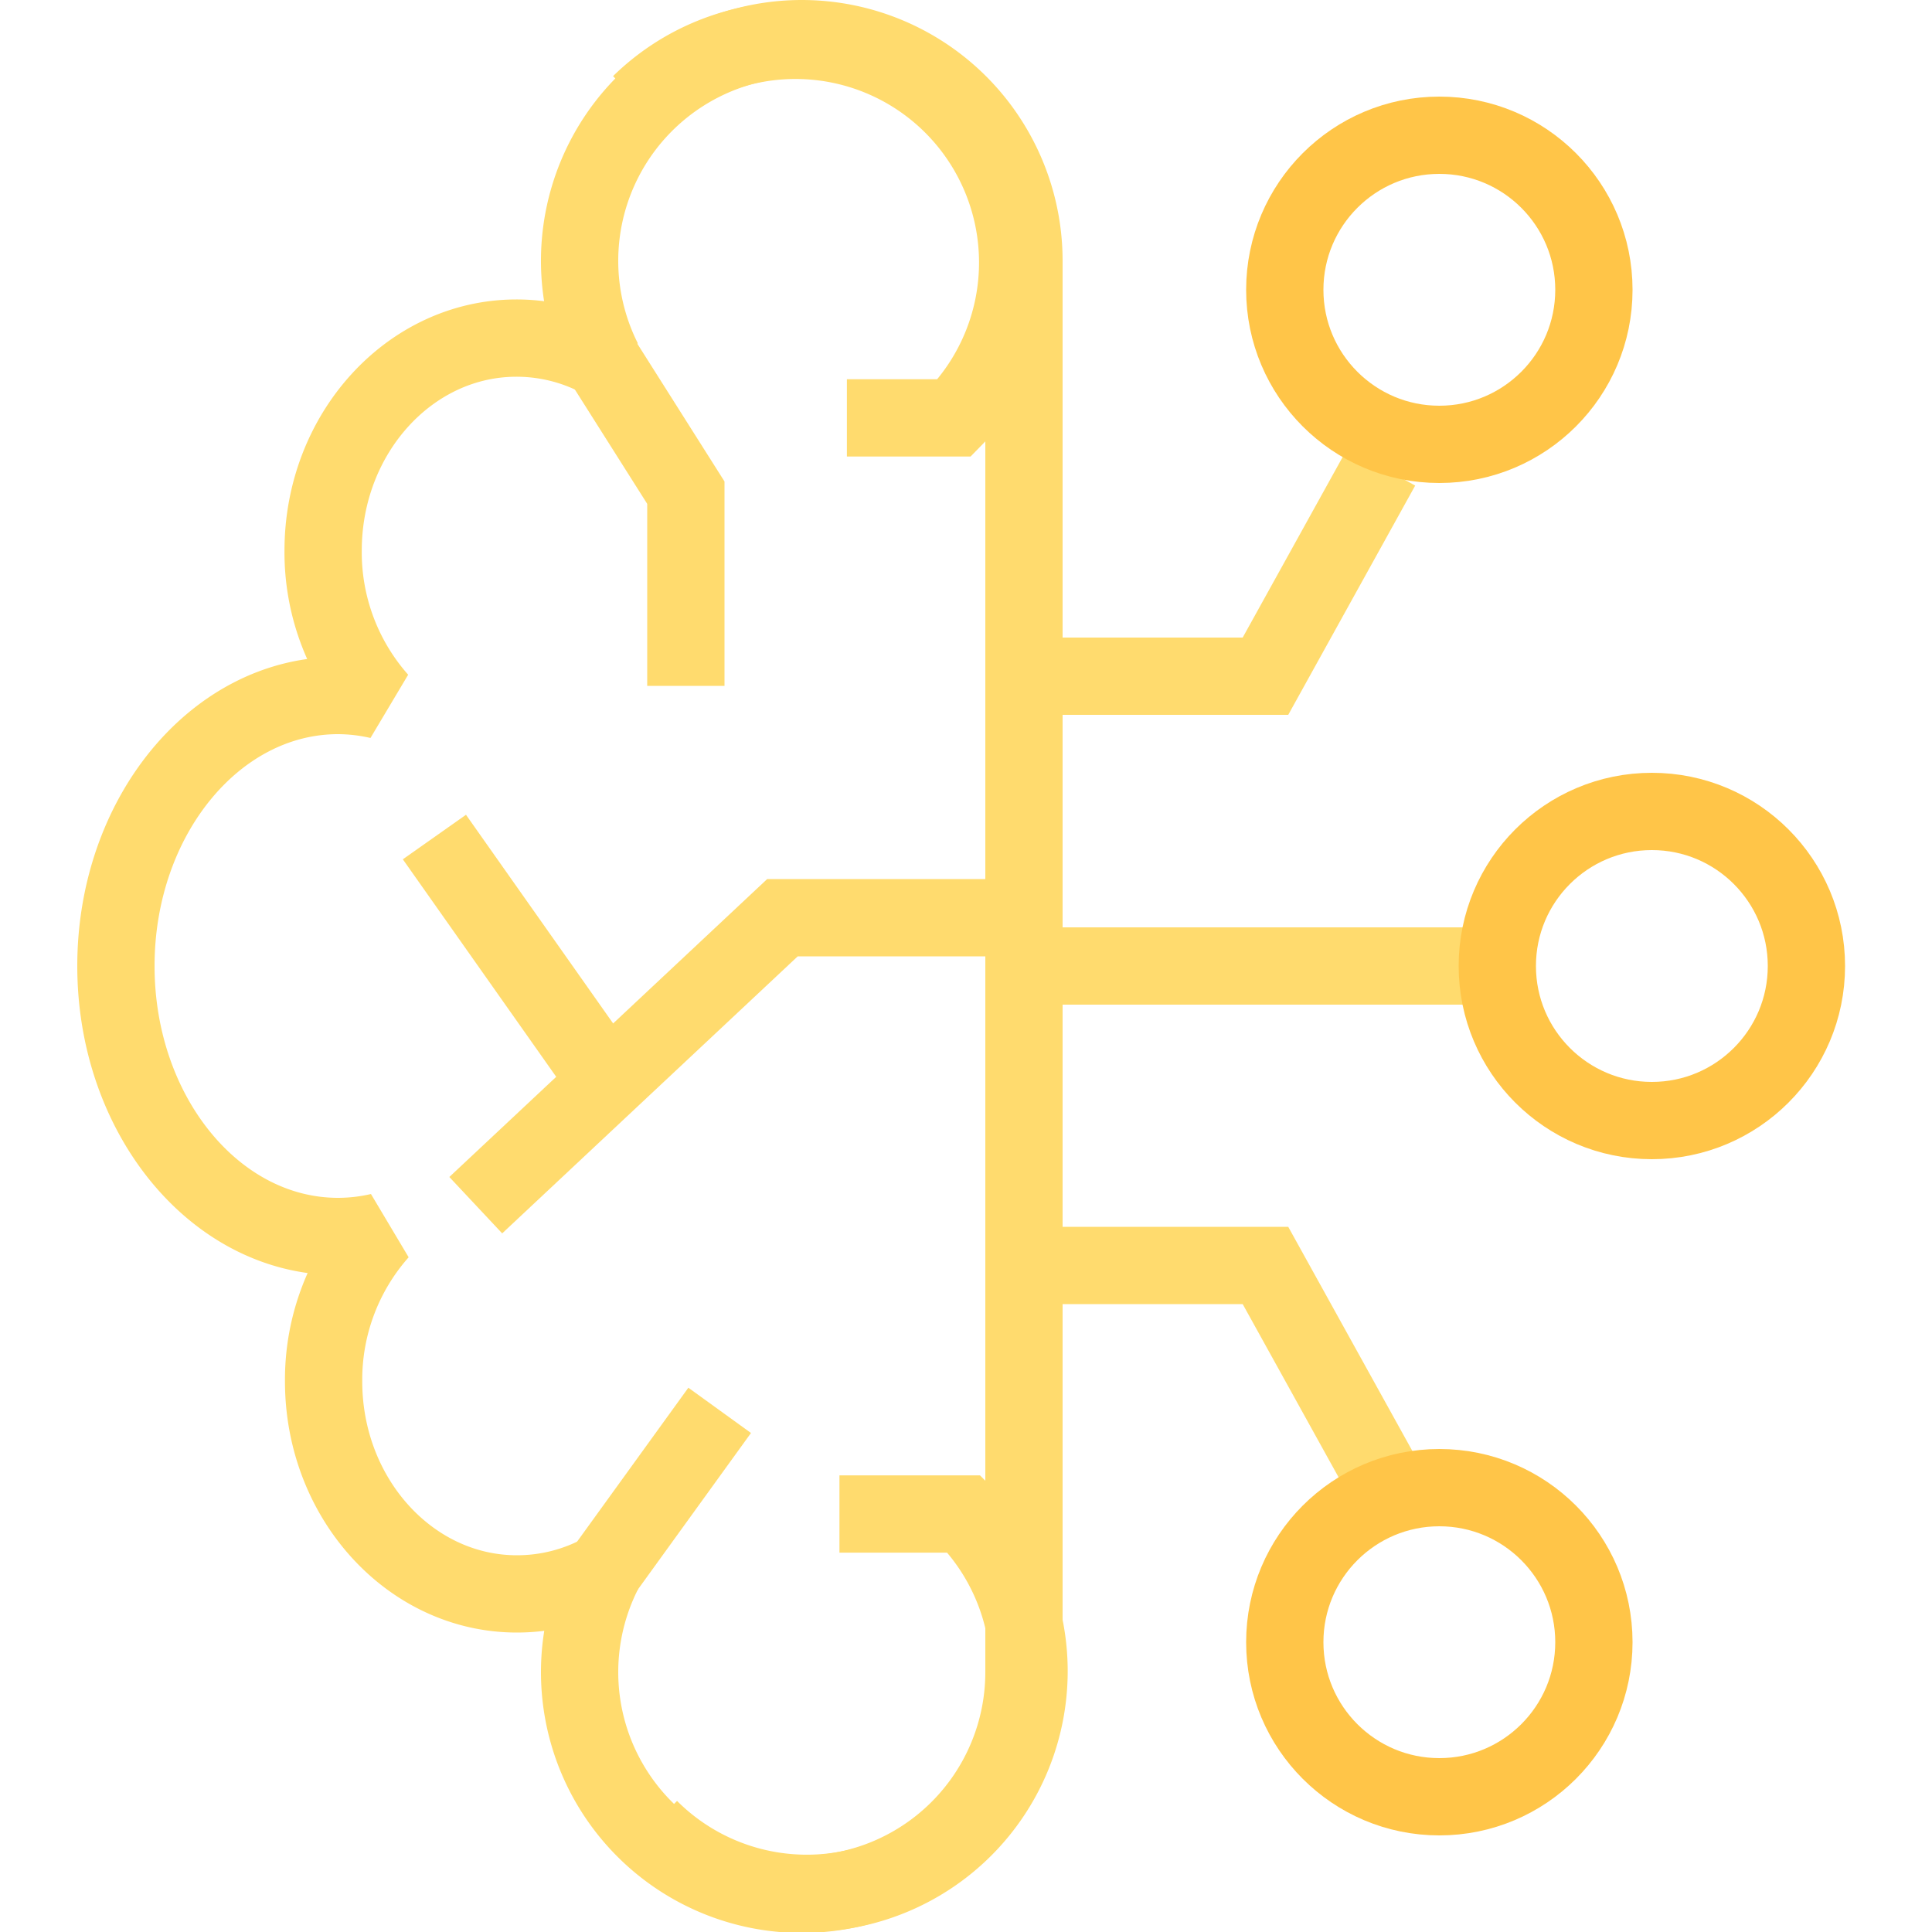 <?xml version="1.0" encoding="utf-8"?><!-- Uploaded to: SVG Repo, www.svgrepo.com, Generator: SVG Repo Mixer Tools -->
<svg width="800px" height="800px" viewBox="0 0 200 200" xmlns="http://www.w3.org/2000/svg"><title>artificial intelligence</title><path d="M106,27A23,23,0,1,0,62.45,37.33a18.45,18.45,0,0,0-9-2.33c-11,0-20,9.85-20,22a23.09,23.09,0,0,0,5.81,15.5A19.12,19.12,0,0,0,35,72c-12.7,0-23,12.54-23,28s10.3,28,23,28a19.12,19.12,0,0,0,4.31-.5A23.09,23.09,0,0,0,33.5,143c0,12.15,9,22,20,22a18.45,18.45,0,0,0,9-2.33A23,23,0,1,0,106,173c0-.34,0-0.67,0-1h0V28h0C106,27.67,106,27.34,106,27Z" fill="none" stroke="#FFDB6E" stroke-linejoin="bevel" stroke-width="8"/><path d="M67.26,189.26a23,23,0,0,0,32.53-32.53H86.9" fill="none" stroke="#FFDB6E" stroke-miterlimit="10" stroke-width="8"/><path d="M66.26,10.74A23,23,0,0,1,98.79,43.26H87.67" fill="none" stroke="#FFDB6E" stroke-miterlimit="10" stroke-width="8"/><polyline points="106 95 81 95 49.25 124.76" fill="none" stroke="#FFDB6E" stroke-miterlimit="10" stroke-width="8"/><line x1="44.97" y1="86.65" x2="62.45" y2="111.44" fill="none" stroke="#FFDB6E" stroke-miterlimit="10" stroke-width="8"/><line x1="62.45" y1="162.67" x2="74.5" y2="146" fill="none" stroke="#FFDB6E" stroke-miterlimit="10" stroke-width="8"/><polyline points="62.45 37.49 71 51 71 71" fill="none" stroke="#FFDB6E" stroke-miterlimit="10" stroke-width="8"/><line x1="152" y1="100" x2="104" y2="100" fill="none" stroke="#FFDB6E" stroke-miterlimit="10" stroke-width="8"/><polyline points="107 131 131 131 143 152.67" fill="none" stroke="#FFDB6E" stroke-miterlimit="10" stroke-width="8"/><polyline points="107 70 131 70 143 48.33" fill="none" stroke="#FFDB6E" stroke-miterlimit="10" stroke-width="8"/><circle cx="171" cy="100" r="16" fill="none" stroke="#ffc548" stroke-miterlimit="10" stroke-width="8"/><circle cx="149" cy="170" r="16" fill="none" stroke="#ffc548" stroke-miterlimit="10" stroke-width="8"/><circle cx="149" cy="30" r="16" fill="none" stroke="#ffc548" stroke-miterlimit="10" stroke-width="8"/></svg>
